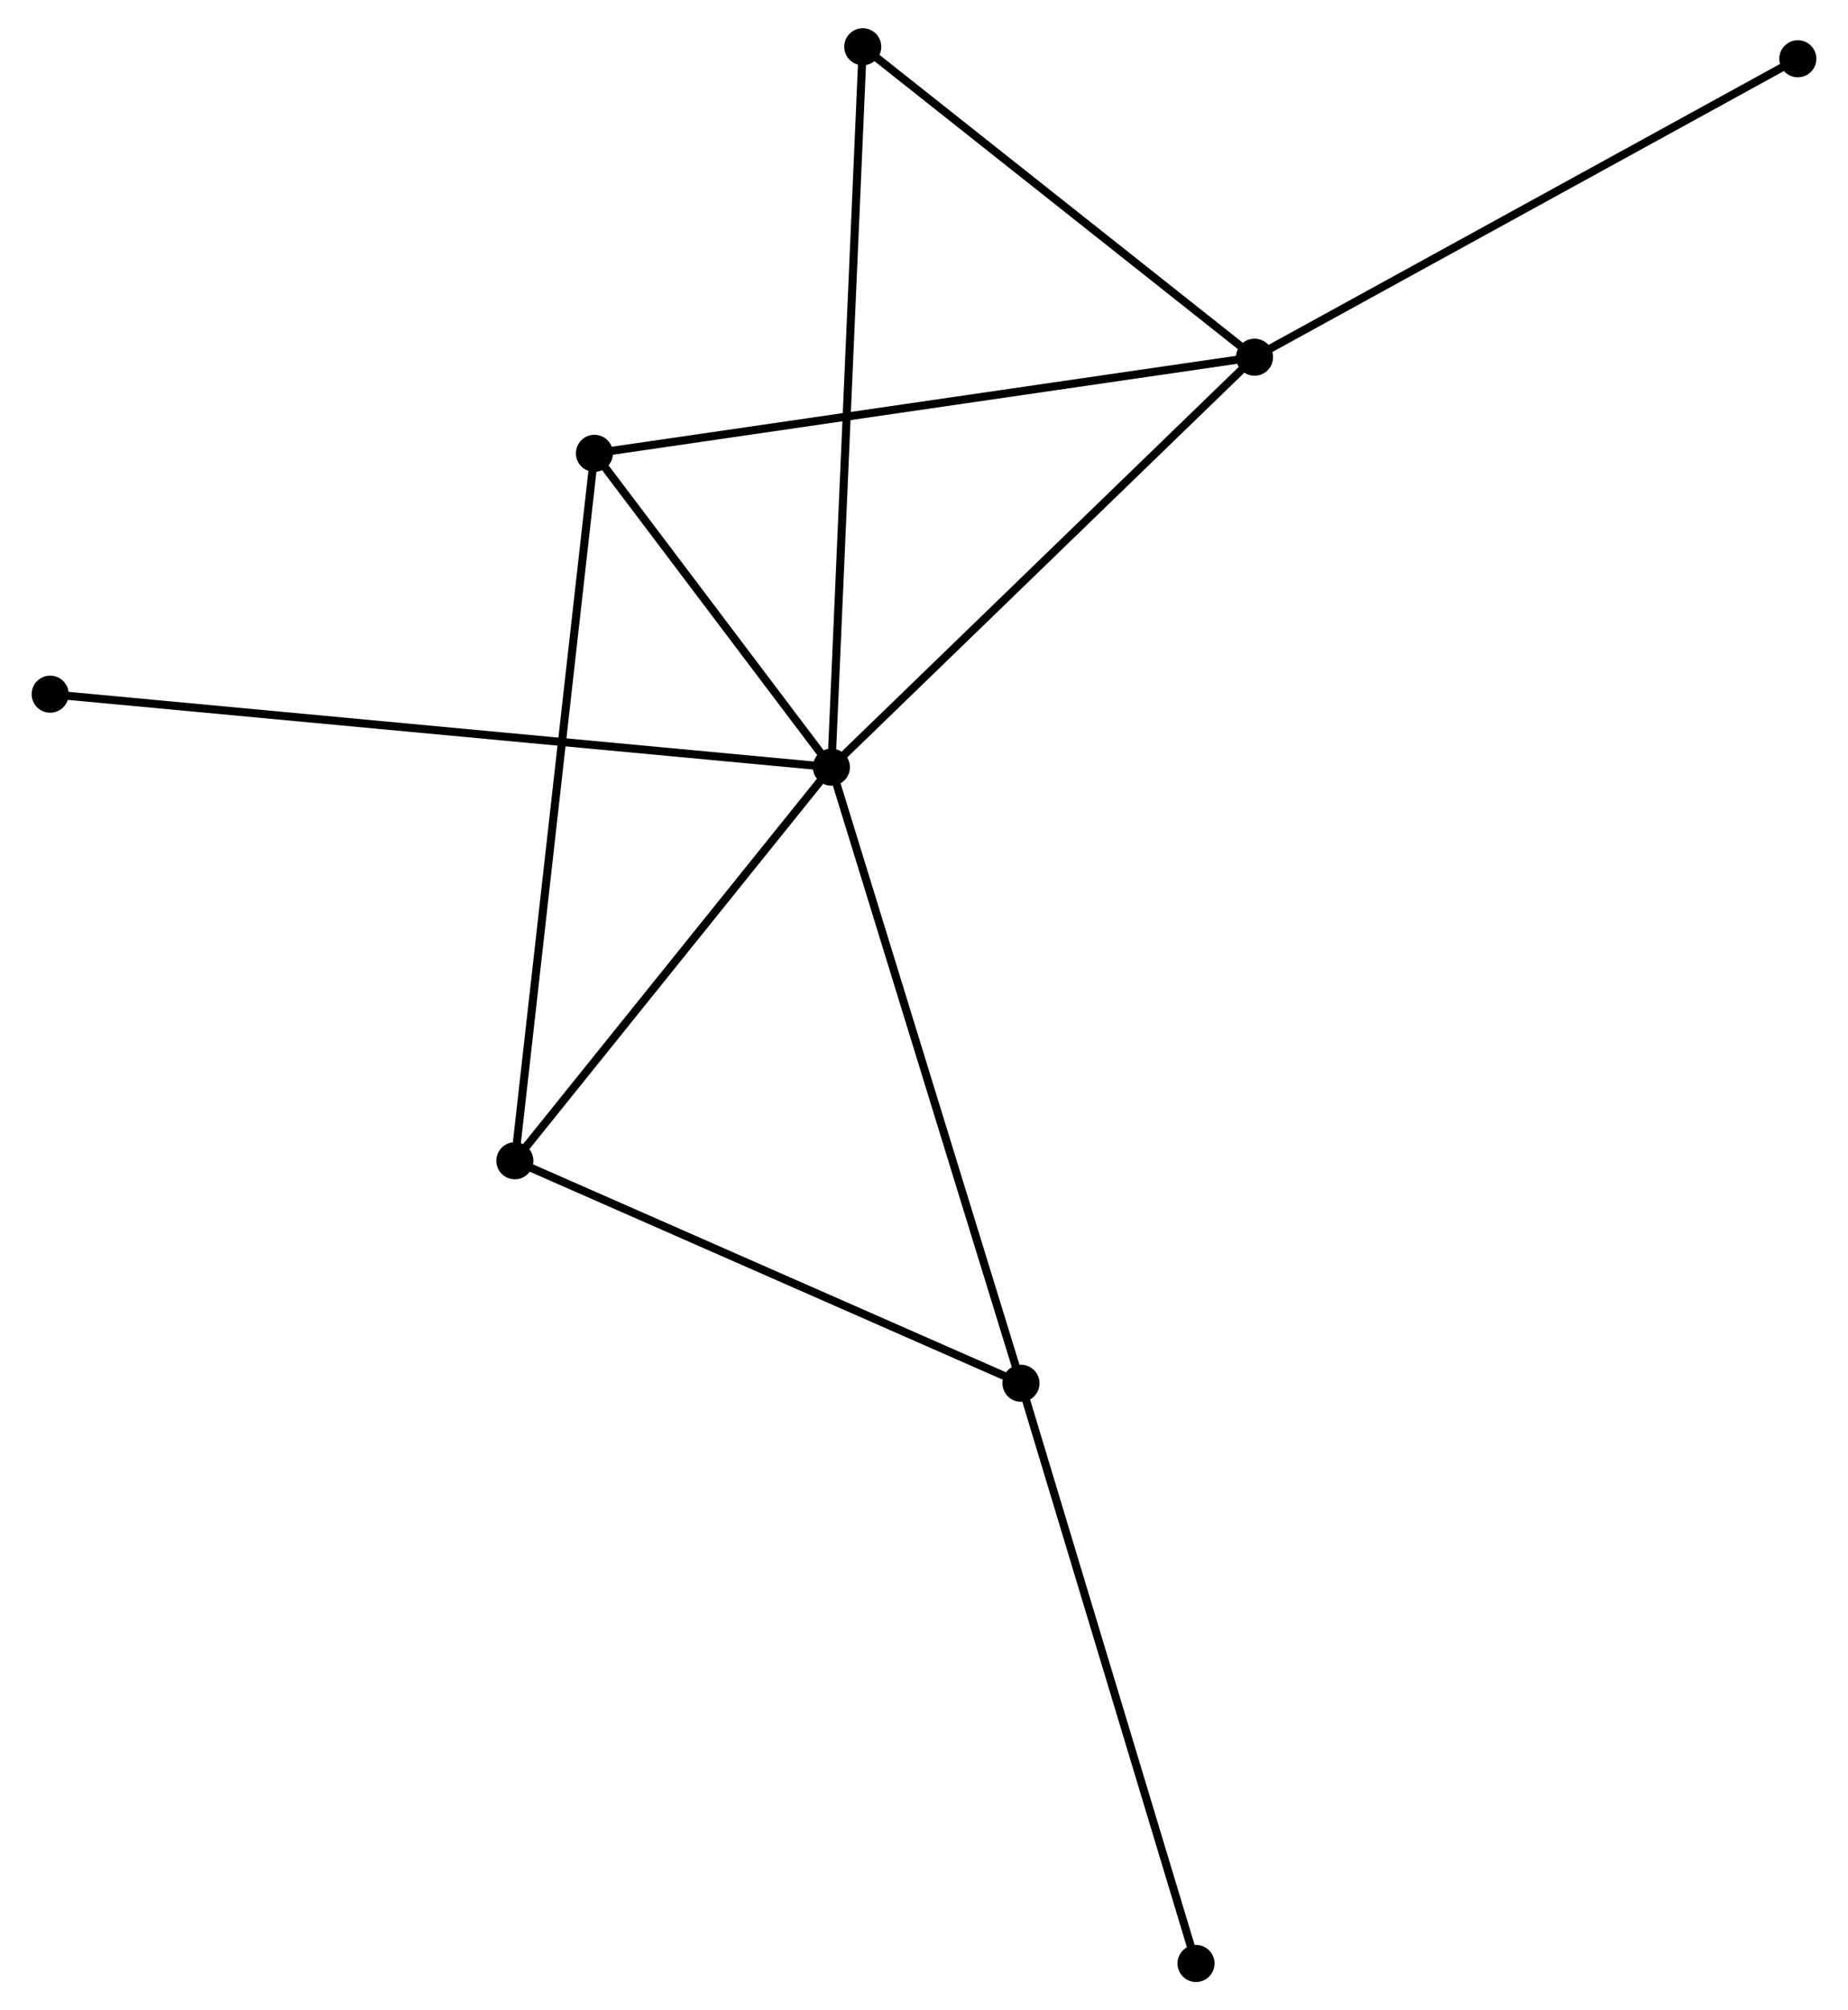 <?xml version="1.0" encoding="UTF-8" standalone="no"?>
<!DOCTYPE svg PUBLIC "-//W3C//DTD SVG 1.1//EN"
 "http://www.w3.org/Graphics/SVG/1.1/DTD/svg11.dtd">
<!-- Generated by graphviz version 2.36.0 (20140111.2315)
 -->
<!-- Title: %3 Pages: 1 -->
<svg width="229pt" height="249pt"
 viewBox="0.00 0.00 228.53 249.42" xmlns="http://www.w3.org/2000/svg" xmlns:xlink="http://www.w3.org/1999/xlink">
<g id="graph0" class="graph" transform="scale(1 1) rotate(0) translate(4 245.416)">
<title>%3</title>
<!-- 0 -->
<g id="node1" class="node"><title>0</title>
<ellipse fill="black" stroke="black" cx="98.769" cy="-150.229" rx="1.8" ry="1.8"/>
</g>
<!-- 1 -->
<g id="node2" class="node"><title>1</title>
<ellipse fill="black" stroke="black" cx="151.294" cy="-201.097" rx="1.8" ry="1.8"/>
</g>
<!-- 0&#45;&#45;1 -->
<g id="edge1" class="edge"><title>0&#45;&#45;1</title>
<path fill="none" stroke="black" d="M100.068,-151.487C107.271,-158.463 142.277,-192.365 149.848,-199.697"/>
</g>
<!-- 2 -->
<g id="node3" class="node"><title>2</title>
<ellipse fill="black" stroke="black" cx="59.478" cy="-101.396" rx="1.8" ry="1.8"/>
</g>
<!-- 0&#45;&#45;2 -->
<g id="edge2" class="edge"><title>0&#45;&#45;2</title>
<path fill="none" stroke="black" d="M97.462,-148.604C91.496,-141.19 66.889,-110.607 60.83,-103.077"/>
</g>
<!-- 3 -->
<g id="node4" class="node"><title>3</title>
<ellipse fill="black" stroke="black" cx="69.358" cy="-189.169" rx="1.8" ry="1.8"/>
</g>
<!-- 0&#45;&#45;3 -->
<g id="edge3" class="edge"><title>0&#45;&#45;3</title>
<path fill="none" stroke="black" d="M97.505,-151.902C92.668,-158.307 75.357,-181.226 70.584,-187.545"/>
</g>
<!-- 4 -->
<g id="node5" class="node"><title>4</title>
<ellipse fill="black" stroke="black" cx="122.304" cy="-73.786" rx="1.8" ry="1.8"/>
</g>
<!-- 0&#45;&#45;4 -->
<g id="edge4" class="edge"><title>0&#45;&#45;4</title>
<path fill="none" stroke="black" d="M99.351,-148.34C102.607,-137.763 118.54,-86.012 121.742,-75.609"/>
</g>
<!-- 5 -->
<g id="node6" class="node"><title>5</title>
<ellipse fill="black" stroke="black" cx="102.664" cy="-239.616" rx="1.8" ry="1.8"/>
</g>
<!-- 0&#45;&#45;5 -->
<g id="edge5" class="edge"><title>0&#45;&#45;5</title>
<path fill="none" stroke="black" d="M98.85,-152.096C99.357,-163.729 102.077,-226.157 102.583,-237.76"/>
</g>
<!-- 7 -->
<g id="node7" class="node"><title>7</title>
<ellipse fill="black" stroke="black" cx="1.8" cy="-159.286" rx="1.8" ry="1.8"/>
</g>
<!-- 0&#45;&#45;7 -->
<g id="edge6" class="edge"><title>0&#45;&#45;7</title>
<path fill="none" stroke="black" d="M96.744,-150.418C84.124,-151.597 16.401,-157.922 3.814,-159.098"/>
</g>
<!-- 1&#45;&#45;3 -->
<g id="edge7" class="edge"><title>1&#45;&#45;3</title>
<path fill="none" stroke="black" d="M149.269,-200.803C137.933,-199.152 82.463,-191.076 71.313,-189.453"/>
</g>
<!-- 1&#45;&#45;5 -->
<g id="edge8" class="edge"><title>1&#45;&#45;5</title>
<path fill="none" stroke="black" d="M149.676,-202.379C142.293,-208.227 111.836,-232.351 104.338,-238.29"/>
</g>
<!-- 8 -->
<g id="node8" class="node"><title>8</title>
<ellipse fill="black" stroke="black" cx="218.73" cy="-238.124" rx="1.8" ry="1.8"/>
</g>
<!-- 1&#45;&#45;8 -->
<g id="edge9" class="edge"><title>1&#45;&#45;8</title>
<path fill="none" stroke="black" d="M152.961,-202.013C162.21,-207.091 207.153,-231.768 216.874,-237.105"/>
</g>
<!-- 2&#45;&#45;3 -->
<g id="edge10" class="edge"><title>2&#45;&#45;3</title>
<path fill="none" stroke="black" d="M59.684,-103.23C60.97,-114.652 67.87,-175.952 69.153,-187.345"/>
</g>
<!-- 2&#45;&#45;4 -->
<g id="edge11" class="edge"><title>2&#45;&#45;4</title>
<path fill="none" stroke="black" d="M61.29,-100.6C70.465,-96.568 111.694,-78.449 120.603,-74.533"/>
</g>
<!-- 6 -->
<g id="node9" class="node"><title>6</title>
<ellipse fill="black" stroke="black" cx="144.029" cy="-1.8" rx="1.8" ry="1.8"/>
</g>
<!-- 4&#45;&#45;6 -->
<g id="edge12" class="edge"><title>4&#45;&#45;6</title>
<path fill="none" stroke="black" d="M122.841,-72.006C125.82,-62.134 140.299,-14.158 143.431,-3.782"/>
</g>
</g>
</svg>
